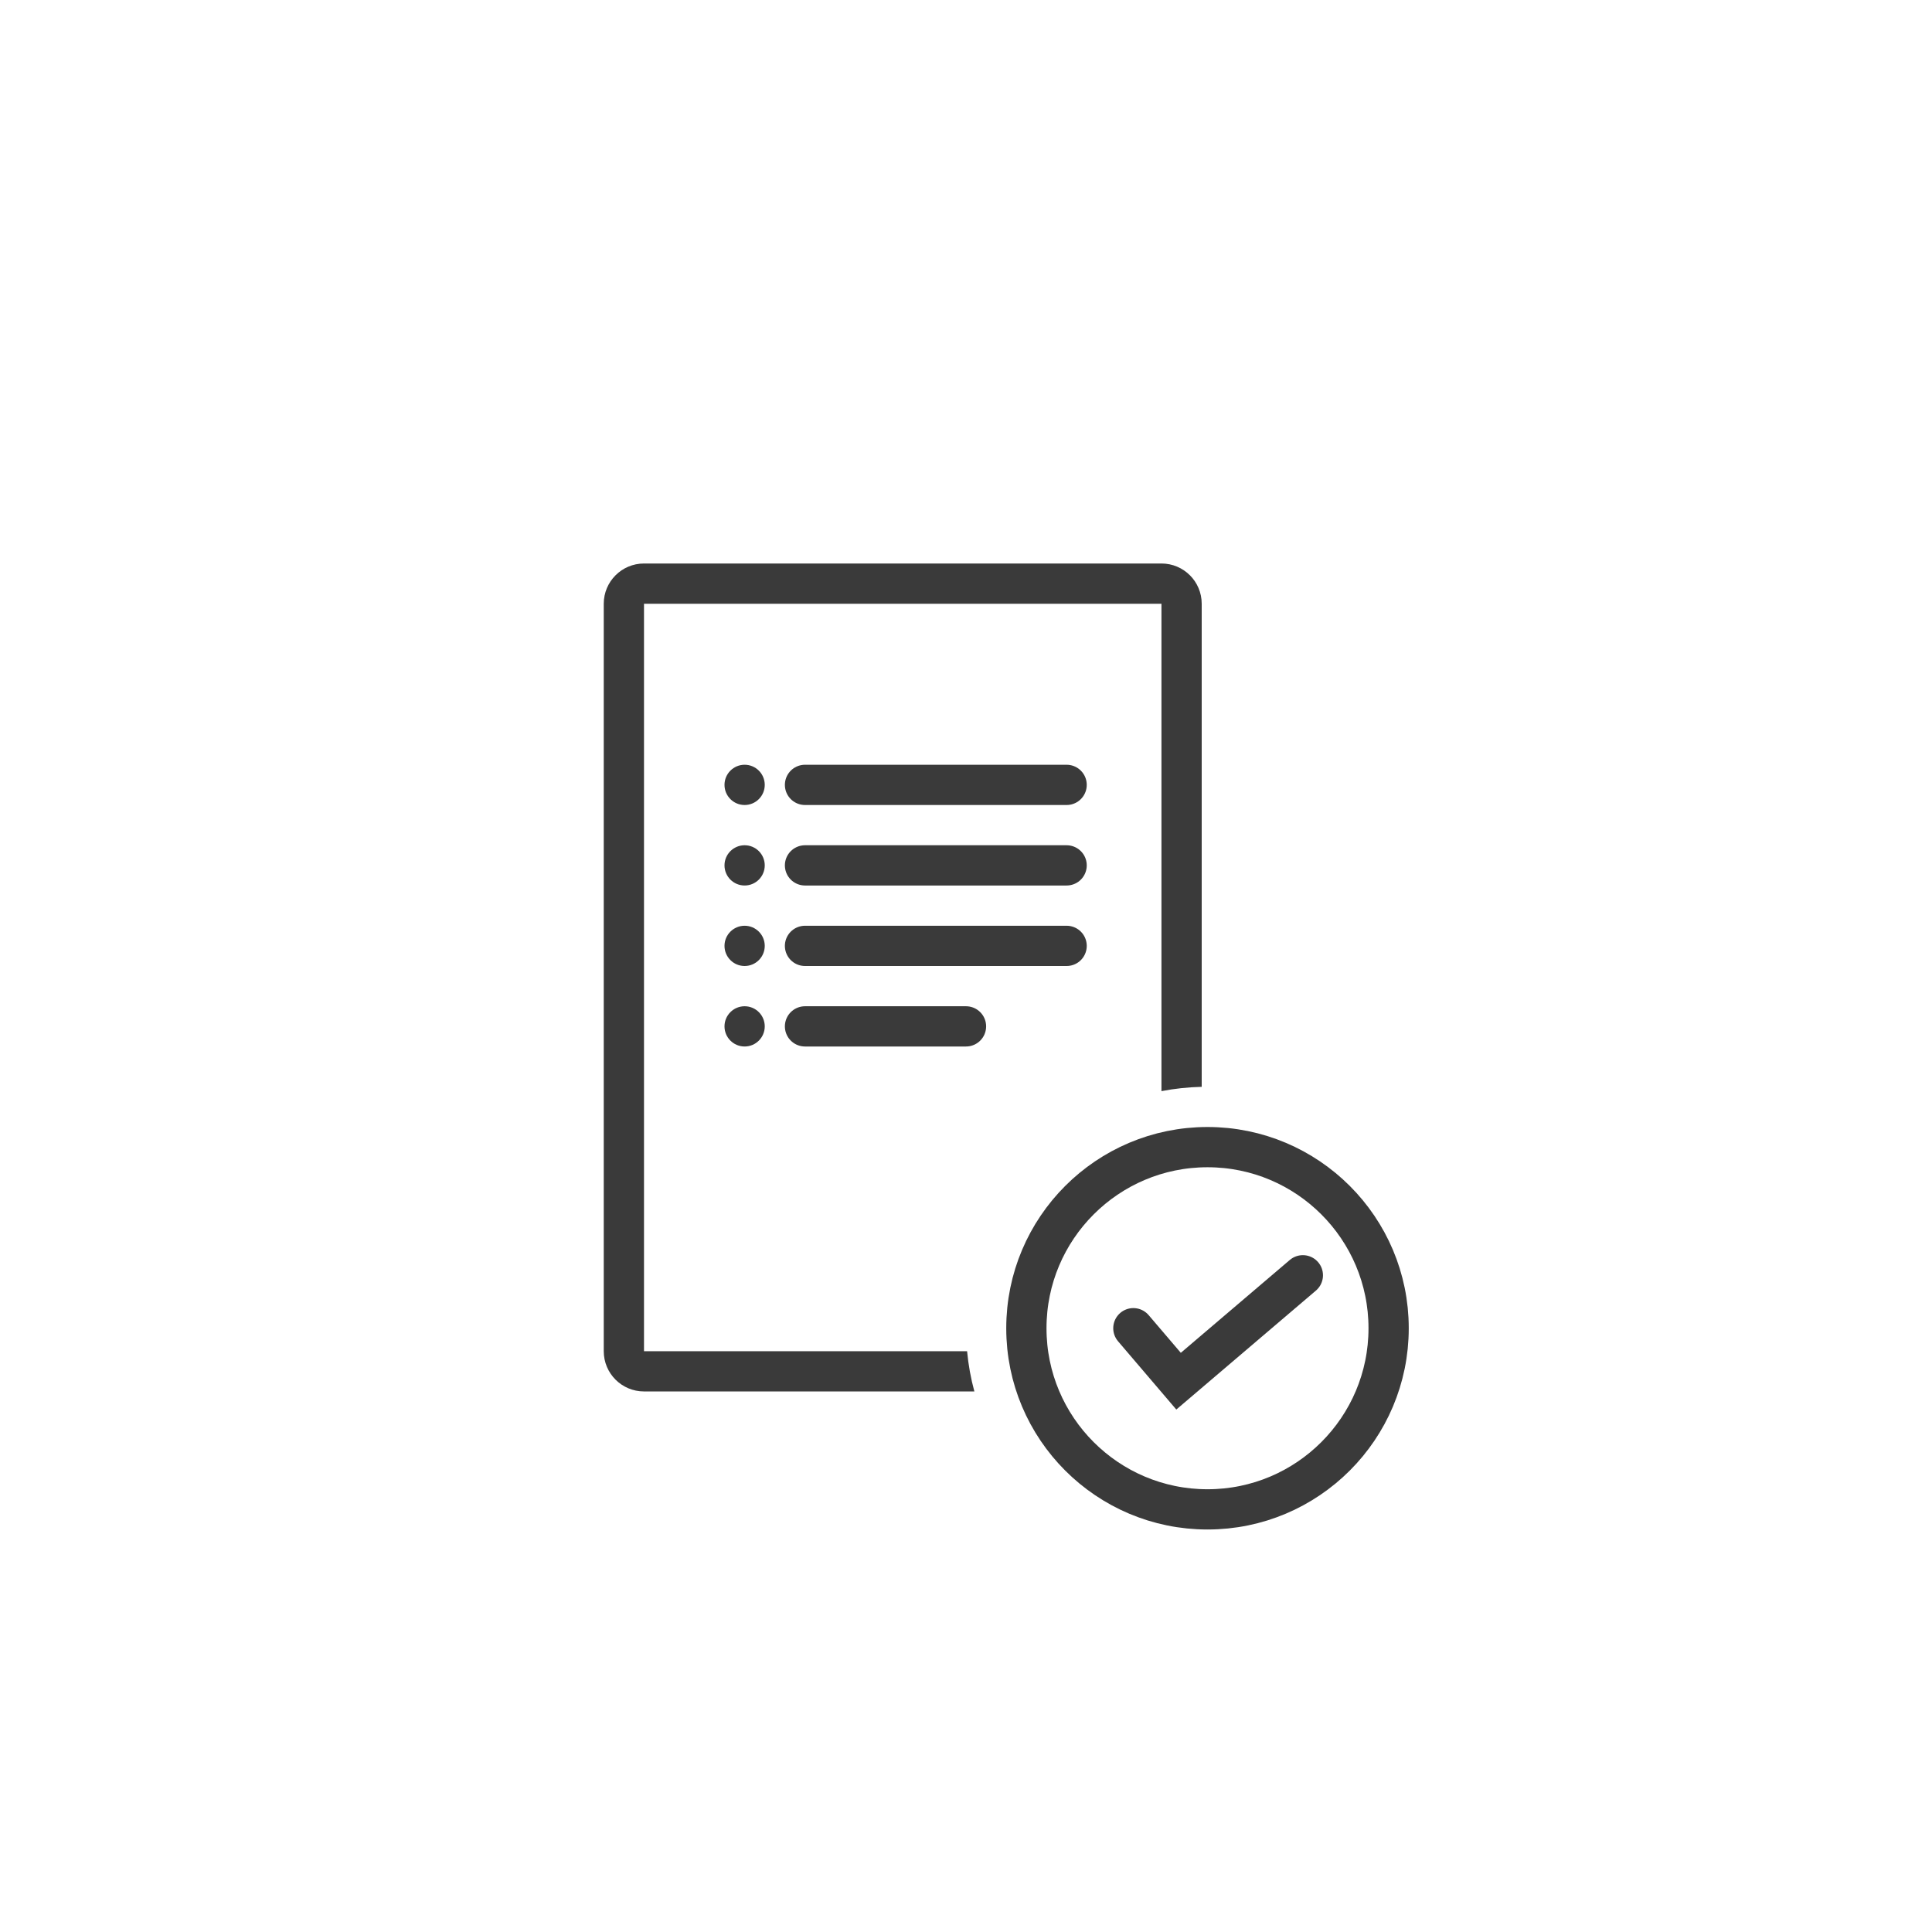 <svg width="48" height="48" viewBox="0 0 48 48" fill="none" xmlns="http://www.w3.org/2000/svg">
<path fill-rule="evenodd" clip-rule="evenodd" d="M16 15H28.856L28.856 27.109C29.181 27.046 29.515 27.01 29.856 27.002V15C29.856 14.448 29.409 14 28.856 14H16C15.448 14 15 14.448 15 15V33.57C15 34.123 15.448 34.57 16 34.57H24.208C24.12 34.247 24.059 33.913 24.027 33.57H16V15Z" fill="#3A3A3A"/>
<circle cx="30" cy="33" r="4.5" stroke="#3A3A3A"/>
<path d="M28.158 32.999L29.281 34.315L32.369 31.684" stroke="#3A3A3A" stroke-linecap="round"/>
<circle cx="18.5" cy="21.5" r="0.5" fill="#3A3A3A"/>
<circle cx="18.5" cy="19.5" r="0.5" fill="#3A3A3A"/>
<circle cx="18.5" cy="23.5" r="0.5" fill="#3A3A3A"/>
<circle cx="18.5" cy="25.5" r="0.5" fill="#3A3A3A"/>
<path d="M20 21.5H26.5" stroke="#3A3A3A" stroke-linecap="round"/>
<path d="M20 19.5H26.5" stroke="#3A3A3A" stroke-linecap="round"/>
<path d="M20 23.5H26.5" stroke="#3A3A3A" stroke-linecap="round"/>
<path d="M20 25.5H24" stroke="#3A3A3A" stroke-linecap="round"/>
</svg>

